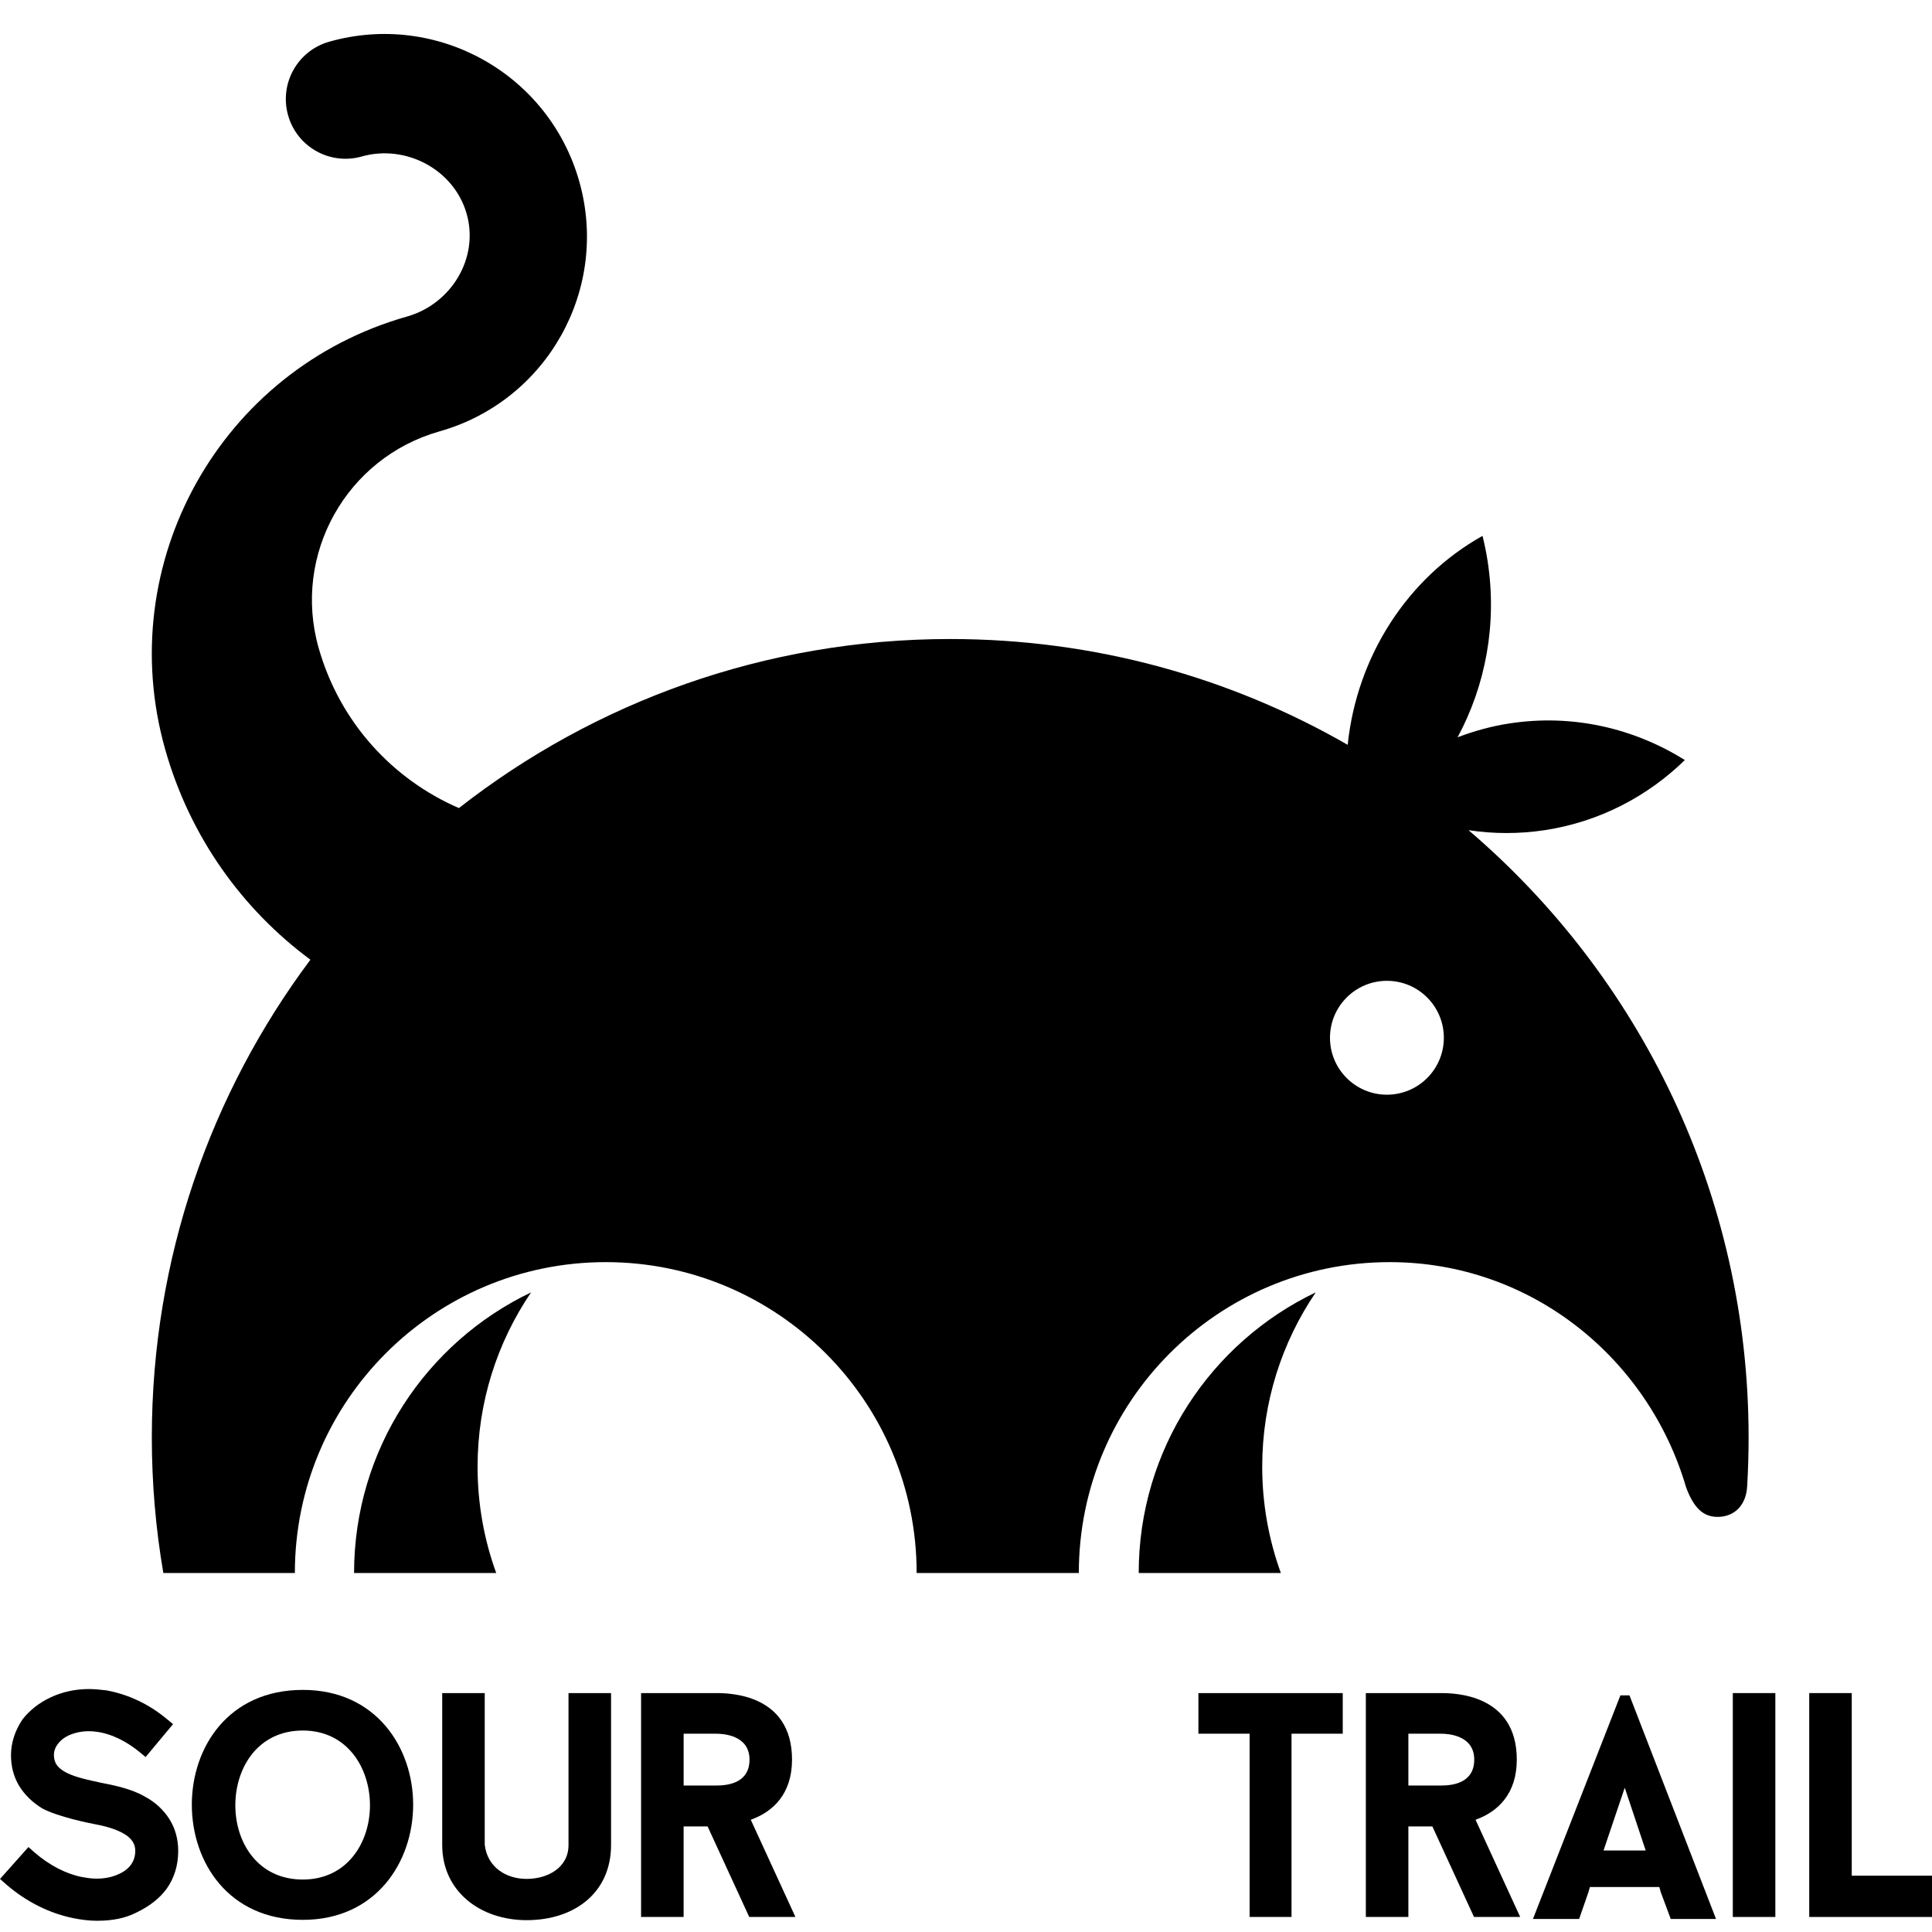 <svg class="logo__icon layout-header__logo__icon" version="1.1" xmlns="http://www.w3.org/2000/svg" viewBox="38.24 38.91 423.41 418.49" width="60px" height="60px">
	<path d="M146.99,381.188h-31.153c0-27.128,15.851-50.539,38.791-61.502c-7.397,10.897-11.725,24.048-11.725,38.212
		C142.903,366.079,144.348,373.919,146.99,381.188z M318.949,381.188h-31.153c0-27.128,15.851-50.539,38.795-61.502
		c-7.397,10.897-11.729,24.048-11.729,38.212C314.862,366.079,316.312,373.919,318.949,381.188z M407.763,362.428
		c-8.263-28.321-33.966-49.374-64.956-49.374c-37.626,0-68.135,30.501-68.135,68.127h-35.543
		c-0.004-37.626-30.508-68.127-68.134-68.127c-37.625,0-68.134,30.501-68.134,68.127H74.034c-1.651-9.662-2.521-19.581-2.521-29.712
		c0-39.254,12.929-75.497,34.755-104.692c-14.887-11.026-26.387-26.873-31.825-46.095c-11.573-40.862,12.148-83.301,53.002-94.862
		c9.693-2.743,15.82-12.809,13.073-22.498c-2.743-9.693-13.31-15.318-22.999-12.575c-6.946,1.965-14.176-2.067-16.138-9.017
		c-1.97-6.95,2.059-14.172,9.013-16.142c23.601-6.678,48.115,7.008,54.793,30.609c6.682,23.597-7.016,48.107-30.617,54.79
		c-20.427,5.781-32.288,26.997-26.507,47.427c4.639,16.379,16.278,28.861,30.746,35.132c29.688-23.213,67.07-37.051,107.675-37.051
		c31.717,0,61.46,8.438,87.112,23.189c2.023-19.487,13.158-36.62,29.549-45.796c0.446,1.818,0.831,3.671,1.122,5.559
		c2.129,13.866-0.505,27.3-6.585,38.585c3.617-1.375,7.401-2.432,11.367-3.038c13.812-2.125,27.262,1.037,38.435,8.026
		c-8.163,7.96-18.671,13.512-30.633,15.354c-5.699,0.874-11.333,0.835-16.771,0.015c37.56,32.09,61.378,79.805,61.378,133.08
		c0,3.562-0.101,7.128-0.314,10.633c-0.171,3.997-2.549,6.589-6.092,6.775C411.5,369.06,409.426,366.849,407.763,362.428z
		 M354.667,263.882c0-6.892-5.582-12.479-12.475-12.479c-6.888,0-12.479,5.587-12.479,12.479c0,6.889,5.591,12.479,12.479,12.479
		C349.085,276.36,354.667,270.771,354.667,263.882z"></path>
	<path d="M54.373,456.84c-5.233-1.049-10.33-3.566-14.786-7.417l-1.344-1.188l6.228-6.993l1.344,1.189
		c3.251,2.801,6.861,4.685,10.396,5.388h0.07c1.064,0.21,2.125,0.346,3.186,0.346c1.768,0,3.396-0.346,4.739-0.975
		c1.698-0.703,3.679-2.242,3.679-5.104c0-1.543-0.777-2.735-2.405-3.71c-1.981-1.193-4.669-1.822-6.581-2.168
		c-0.851-0.145-8.065-1.612-11.391-3.427c-2.191-1.333-3.885-3.011-5.089-4.969c-1.204-2.028-1.771-4.266-1.771-6.718
		c0-2.653,0.855-5.311,2.479-7.762c1.554-2.031,3.675-3.71,6.224-4.898c2.549-1.189,5.377-1.818,8.415-1.818
		c1.204,0,2.479,0.144,3.753,0.283c4.666,0.836,9.266,2.934,13.298,6.298l1.344,1.111l-6.014,7.21l-1.344-1.119
		c-4.596-3.706-8.559-4.545-11.103-4.545c-1.628,0-3.112,0.35-4.386,0.909c-1.981,0.909-3.256,2.587-3.256,4.266
		c0,1.534,0.567,2.518,1.912,3.427c1.344,0.908,3.396,1.608,6.647,2.308c0.423,0.069,0.991,0.21,1.558,0.35
		c2.968,0.556,6.935,1.402,9.689,3.007c2.405,1.259,4.246,3.007,5.521,5.035c1.274,2.027,1.912,4.409,1.912,6.931
		c0,3.146-0.855,5.943-2.549,8.317c-1.484,2.031-3.675,3.78-6.581,5.179c-2.475,1.259-5.233,1.818-8.698,1.818
		C57.838,457.399,56.14,457.189,54.373,456.84z"></path>

	<path d="M144.472,407.501v33.224c0.56,4.903,4.627,7.498,9.18,7.498c4.627,0,9.18-2.455,9.18-7.428v-33.294h9.324
		v33.294c0,10.438-7.987,16.472-18.504,16.472c-10.159,0-18.5-6.312-18.5-16.472v-33.294"></path>
	<path d="M128.785,431.961c0,12.548-8.135,25.236-24.18,25.236c-16.333,0-24.324-12.688-24.324-25.236
		c0-12.545,7.991-25.159,24.324-25.159C120.65,406.802,128.785,419.416,128.785,431.961z M119.321,432.101
		c0-8.197-4.973-16.395-14.716-16.395c-9.883,0-14.79,8.197-14.79,16.395c0,8.135,4.907,16.262,14.79,16.262
		C114.348,448.362,119.321,440.235,119.321,432.101z"></path>
	<path d="M178.737,456.567v-49.066h16.472c2.801,0,16.608,0.144,16.608,14.58c0,7.498-4.138,11.426-9.041,13.178
		l9.786,21.309h-10.12l-9.126-19.84h-5.256v19.84 M188.062,427.757h7.148c2.032,0,7.289-0.275,7.289-5.676
		c0-5.396-5.82-5.676-7.289-5.676h-7.148V427.757z"></path>
	<path d="M337.573,456.567v-49.066h16.473c2.801,0,16.608,0.144,16.608,14.58c0,7.498-4.134,11.426-9.041,13.178
		l9.786,21.309h-10.12l-9.126-19.84h-5.26v19.84 M346.894,427.757h7.152c2.031,0,7.284-0.275,7.284-5.676
		c0-5.396-5.816-5.676-7.284-5.676h-7.152V427.757z"></path>

	<path d="M332.512,416.405h-11.228v40.162H312.1v-40.162h-11.22v-8.904h31.632V416.405z"></path>
	<path d="M417.996,407.501h9.323v49.066h-9.323V407.501z"></path>
	<path d="M461.654,447.523v9.044h-26.91v-49.066h9.319v40.022H461.654z"></path>
	<path d="M395.351,408h-1.989l-19.164,49h10.12l2.009-5.793l0.348-1.207h15.213l0.348,1.207l2.156,5.793h9.922
		L395.351,408z M394.313,428.236L398.904,442h-9.24L394.313,428.236z"></path>
</svg>